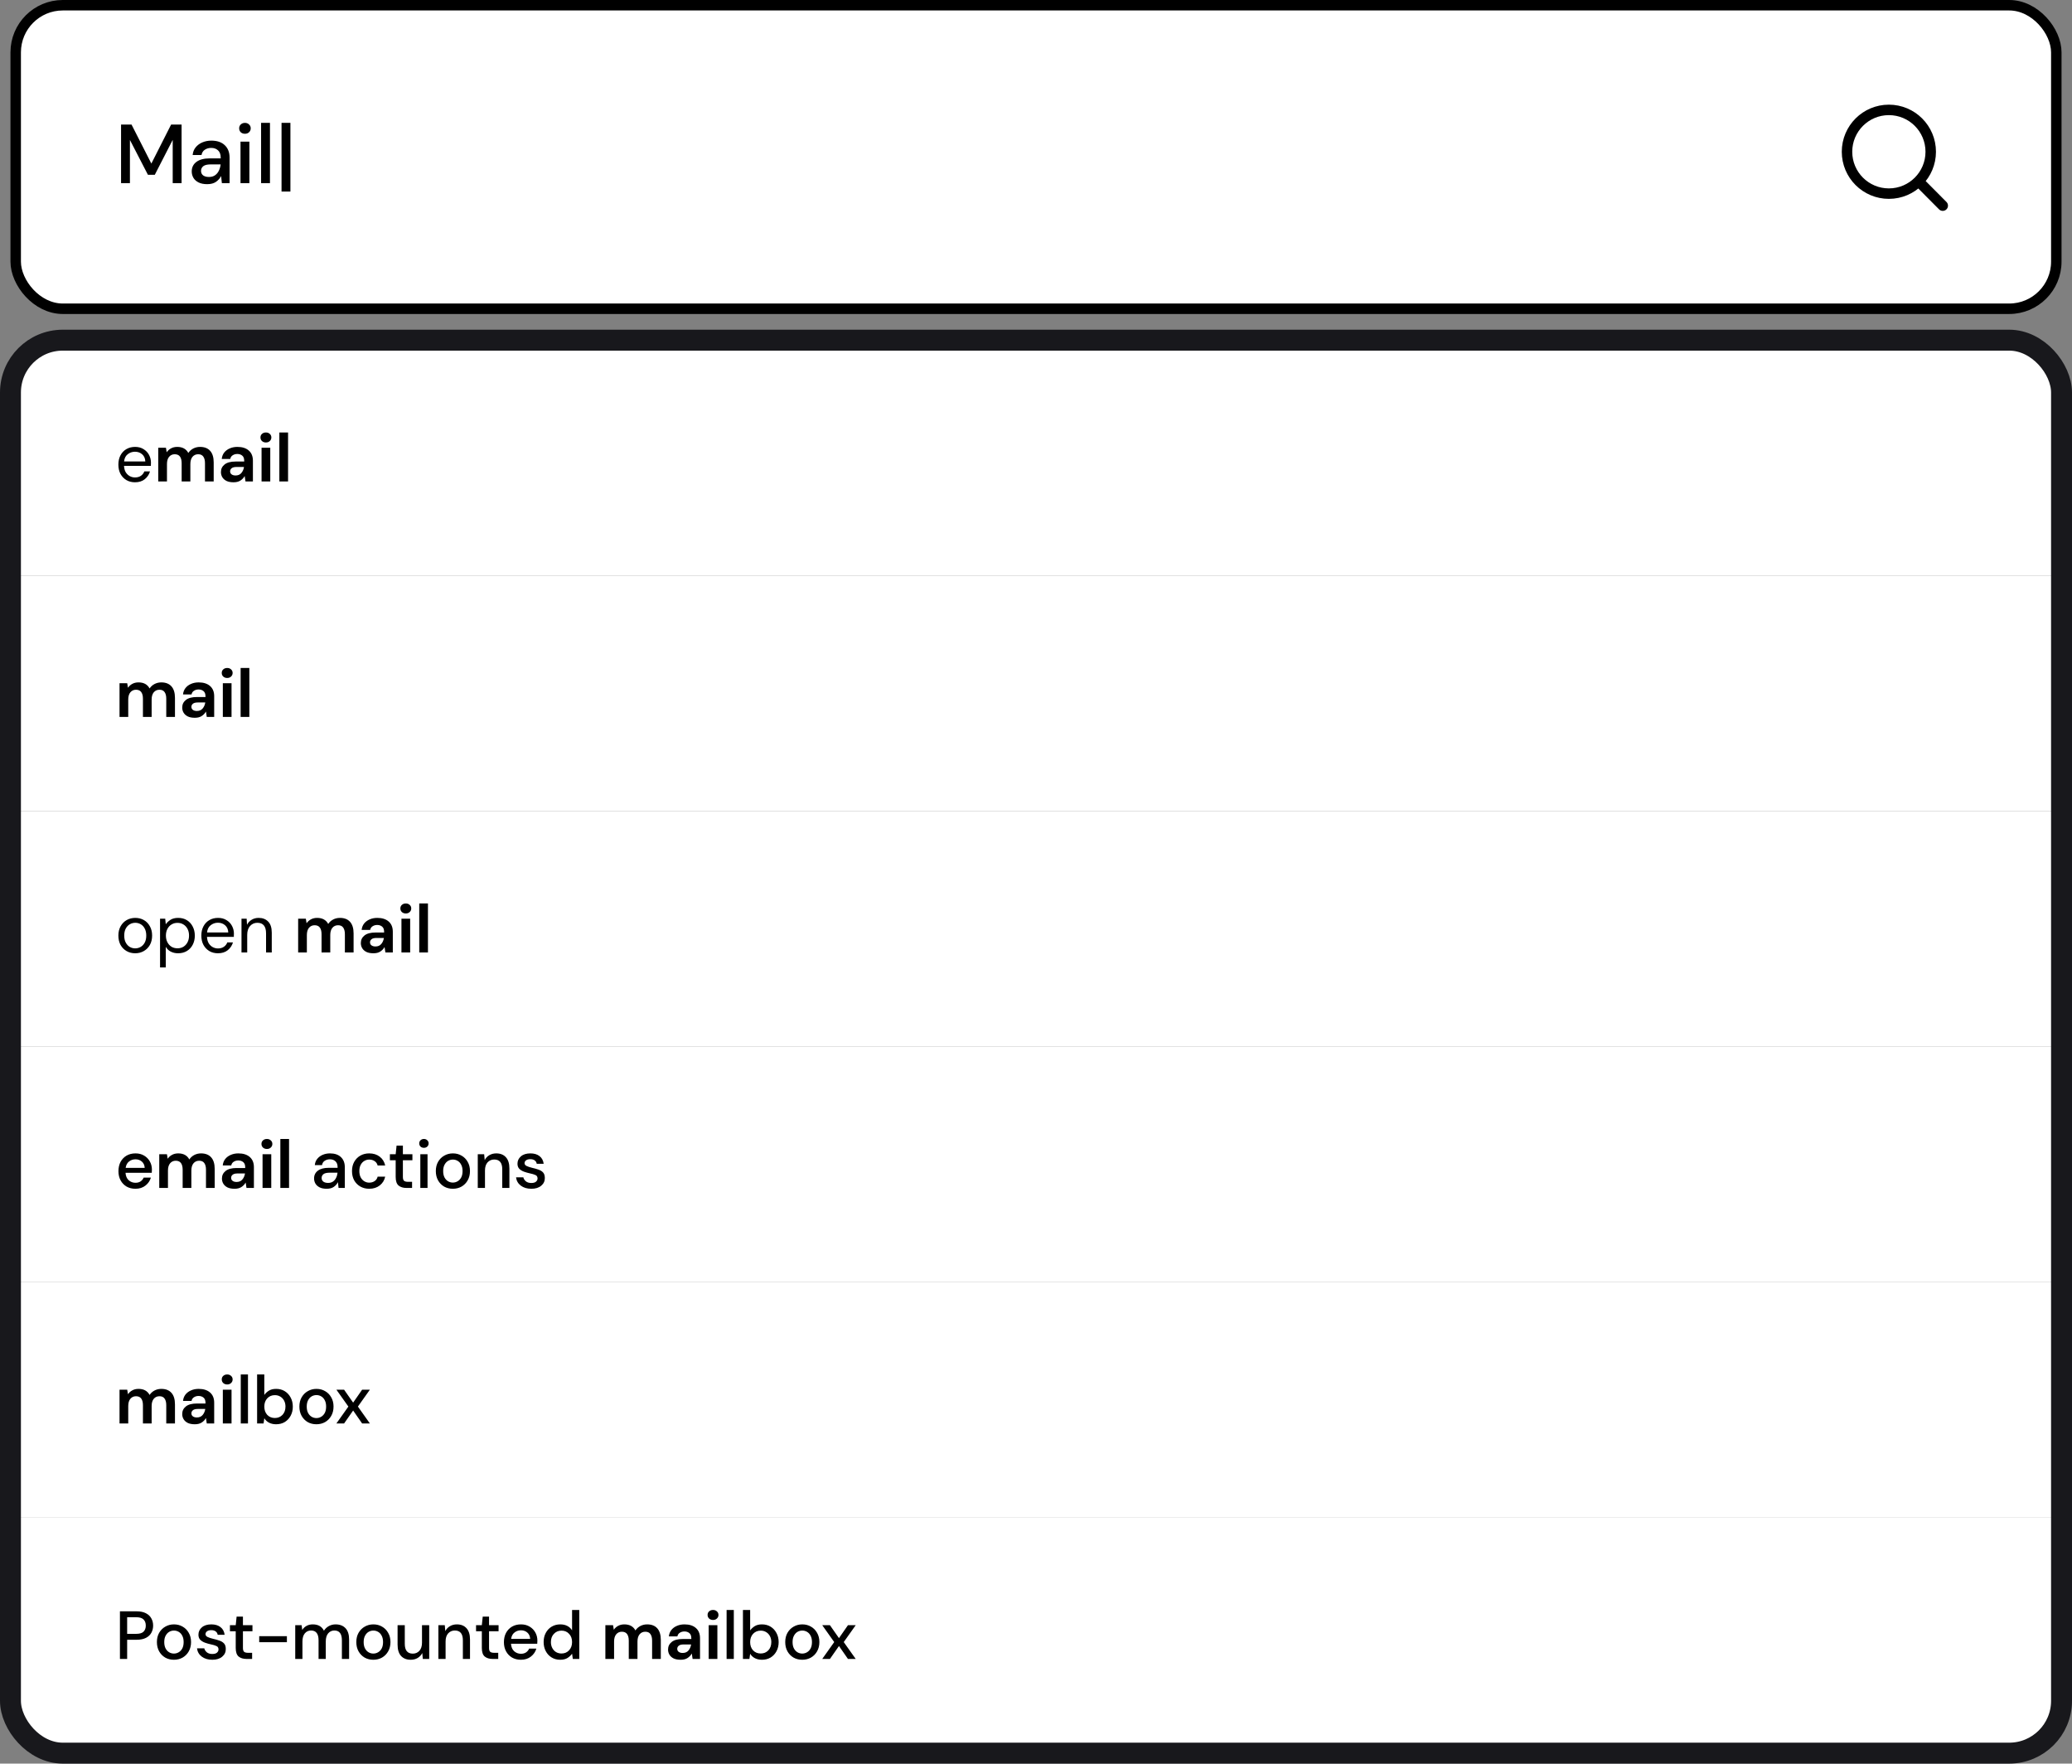 <svg width="396" height="337" viewBox="0 0 396 337" fill="none" xmlns="http://www.w3.org/2000/svg">
<rect x="0" y="0" width="396" height="337" fill="#808080" stroke="none"/>
<rect x="3" y="1" width="390" height="58" rx="9" fill="white"/>
<path d="M23.136 35V23.8H25.136L28.928 31.256L32.704 23.8H34.704V35H33.008V26.728L29.584 33.4H28.272L24.832 26.744V35H23.136ZM39.604 35.192C38.932 35.192 38.377 35.08 37.94 34.856C37.502 34.632 37.177 34.339 36.964 33.976C36.75 33.603 36.644 33.197 36.644 32.76C36.644 31.992 36.942 31.384 37.54 30.936C38.137 30.488 38.99 30.264 40.1 30.264H42.18V30.12C42.18 29.501 42.009 29.037 41.668 28.728C41.337 28.419 40.905 28.264 40.372 28.264C39.902 28.264 39.492 28.381 39.14 28.616C38.798 28.84 38.59 29.176 38.516 29.624H36.82C36.873 29.048 37.065 28.557 37.396 28.152C37.737 27.736 38.164 27.421 38.676 27.208C39.198 26.984 39.769 26.872 40.388 26.872C41.497 26.872 42.356 27.165 42.964 27.752C43.572 28.328 43.876 29.117 43.876 30.12V35H42.404L42.26 33.64C42.036 34.077 41.71 34.445 41.284 34.744C40.857 35.043 40.297 35.192 39.604 35.192ZM39.94 33.816C40.398 33.816 40.782 33.709 41.092 33.496C41.412 33.272 41.657 32.979 41.828 32.616C42.009 32.253 42.121 31.853 42.164 31.416H40.276C39.604 31.416 39.124 31.533 38.836 31.768C38.558 32.003 38.42 32.296 38.42 32.648C38.42 33.011 38.553 33.299 38.82 33.512C39.097 33.715 39.47 33.816 39.94 33.816ZM46.813 25.56C46.493 25.56 46.227 25.464 46.013 25.272C45.811 25.069 45.709 24.819 45.709 24.52C45.709 24.221 45.811 23.976 46.013 23.784C46.227 23.581 46.493 23.48 46.813 23.48C47.133 23.48 47.395 23.581 47.597 23.784C47.811 23.976 47.917 24.221 47.917 24.52C47.917 24.819 47.811 25.069 47.597 25.272C47.395 25.464 47.133 25.56 46.813 25.56ZM45.965 35V27.064H47.661V35H45.965ZM49.9 35V23.48H51.596V35H49.9ZM53.808 36.6V23.48H55.504V36.6H53.808Z" fill="black"/>
<path d="M366.67 34.643C368.11 33.197 369 31.202 369 29C369 24.582 365.418 21 361 21C356.582 21 353 24.582 353 29C353 33.418 356.582 37 361 37C363.216 37 365.222 36.099 366.67 34.643ZM366.67 34.643L371.297 39.296" stroke="black" stroke-width="2" stroke-linecap="round"/>
<rect x="3" y="1" width="390" height="58" rx="9" stroke="black" stroke-width="2"/>
<path d="M2 75C2 69.477 6.477 65 12 65H384C389.523 65 394 69.477 394 75V110H2V75Z" fill="white"/>
<path d="M25.796 92.156C25.181 92.156 24.635 92.017 24.158 91.74C23.681 91.454 23.304 91.06 23.027 90.557C22.758 90.054 22.624 89.461 22.624 88.776C22.624 88.1 22.758 87.511 23.027 87.008C23.296 86.497 23.668 86.102 24.145 85.825C24.63 85.539 25.189 85.396 25.822 85.396C26.446 85.396 26.983 85.539 27.434 85.825C27.893 86.102 28.244 86.471 28.487 86.93C28.73 87.389 28.851 87.883 28.851 88.412C28.851 88.507 28.847 88.603 28.838 88.698C28.838 88.793 28.838 88.902 28.838 89.023H23.703C23.729 89.517 23.842 89.929 24.041 90.258C24.249 90.579 24.505 90.821 24.808 90.986C25.12 91.151 25.449 91.233 25.796 91.233C26.247 91.233 26.624 91.129 26.927 90.921C27.23 90.713 27.451 90.431 27.59 90.076H28.669C28.496 90.674 28.162 91.172 27.668 91.571C27.183 91.961 26.559 92.156 25.796 92.156ZM25.796 86.319C25.276 86.319 24.812 86.479 24.405 86.8C24.006 87.112 23.777 87.571 23.716 88.178H27.772C27.746 87.597 27.547 87.142 27.174 86.813C26.801 86.484 26.342 86.319 25.796 86.319ZM30.246 92V85.552H31.715L31.858 86.423C32.066 86.111 32.339 85.864 32.677 85.682C33.024 85.491 33.423 85.396 33.873 85.396C34.87 85.396 35.576 85.782 35.992 86.553C36.226 86.198 36.538 85.916 36.928 85.708C37.327 85.5 37.76 85.396 38.228 85.396C39.069 85.396 39.715 85.647 40.165 86.15C40.616 86.653 40.841 87.389 40.841 88.36V92H39.177V88.516C39.177 87.961 39.069 87.537 38.852 87.242C38.644 86.947 38.319 86.8 37.877 86.8C37.427 86.8 37.063 86.965 36.785 87.294C36.517 87.623 36.382 88.083 36.382 88.672V92H34.718V88.516C34.718 87.961 34.61 87.537 34.393 87.242C34.177 86.947 33.843 86.8 33.392 86.8C32.95 86.8 32.591 86.965 32.313 87.294C32.045 87.623 31.91 88.083 31.91 88.672V92H30.246ZM44.644 92.156C44.09 92.156 43.635 92.069 43.279 91.896C42.924 91.714 42.66 91.476 42.486 91.181C42.313 90.886 42.226 90.561 42.226 90.206C42.226 89.608 42.46 89.123 42.928 88.75C43.396 88.377 44.098 88.191 45.034 88.191H46.672V88.035C46.672 87.593 46.547 87.268 46.295 87.06C46.044 86.852 45.732 86.748 45.359 86.748C45.021 86.748 44.727 86.83 44.475 86.995C44.224 87.151 44.068 87.385 44.007 87.697H42.382C42.425 87.229 42.581 86.822 42.85 86.475C43.127 86.128 43.483 85.864 43.916 85.682C44.349 85.491 44.835 85.396 45.372 85.396C46.291 85.396 47.014 85.626 47.543 86.085C48.072 86.544 48.336 87.194 48.336 88.035V92H46.919L46.763 90.96C46.572 91.307 46.304 91.593 45.957 91.818C45.619 92.043 45.181 92.156 44.644 92.156ZM45.021 90.856C45.498 90.856 45.866 90.7 46.126 90.388C46.395 90.076 46.564 89.69 46.633 89.231H45.216C44.774 89.231 44.458 89.313 44.267 89.478C44.077 89.634 43.981 89.829 43.981 90.063C43.981 90.314 44.077 90.509 44.267 90.648C44.458 90.787 44.709 90.856 45.021 90.856ZM50.821 84.551C50.518 84.551 50.266 84.46 50.067 84.278C49.876 84.096 49.781 83.866 49.781 83.589C49.781 83.312 49.876 83.086 50.067 82.913C50.266 82.731 50.518 82.64 50.821 82.64C51.124 82.64 51.371 82.731 51.562 82.913C51.761 83.086 51.861 83.312 51.861 83.589C51.861 83.866 51.761 84.096 51.562 84.278C51.371 84.46 51.124 84.551 50.821 84.551ZM49.989 92V85.552H51.653V92H49.989ZM53.39 92V82.64H55.054V92H53.39Z" fill="black"/>
<rect width="392" height="45" transform="translate(2 110)" fill="white"/>
<path d="M22.845 137V130.552H24.314L24.457 131.423C24.665 131.111 24.938 130.864 25.276 130.682C25.623 130.491 26.021 130.396 26.472 130.396C27.469 130.396 28.175 130.782 28.591 131.553C28.825 131.198 29.137 130.916 29.527 130.708C29.926 130.5 30.359 130.396 30.827 130.396C31.668 130.396 32.313 130.647 32.764 131.15C33.215 131.653 33.44 132.389 33.44 133.36V137H31.776V133.516C31.776 132.961 31.668 132.537 31.451 132.242C31.243 131.947 30.918 131.8 30.476 131.8C30.025 131.8 29.661 131.965 29.384 132.294C29.115 132.623 28.981 133.083 28.981 133.672V137H27.317V133.516C27.317 132.961 27.209 132.537 26.992 132.242C26.775 131.947 26.442 131.8 25.991 131.8C25.549 131.8 25.189 131.965 24.912 132.294C24.643 132.623 24.509 133.083 24.509 133.672V137H22.845ZM37.243 137.156C36.688 137.156 36.233 137.069 35.878 136.896C35.523 136.714 35.258 136.476 35.085 136.181C34.911 135.886 34.825 135.561 34.825 135.206C34.825 134.608 35.059 134.123 35.527 133.75C35.995 133.377 36.697 133.191 37.633 133.191H39.271V133.035C39.271 132.593 39.145 132.268 38.894 132.06C38.642 131.852 38.331 131.748 37.958 131.748C37.62 131.748 37.325 131.83 37.074 131.995C36.822 132.151 36.666 132.385 36.606 132.697H34.981C35.024 132.229 35.18 131.822 35.449 131.475C35.726 131.128 36.081 130.864 36.515 130.682C36.948 130.491 37.434 130.396 37.971 130.396C38.889 130.396 39.613 130.626 40.142 131.085C40.67 131.544 40.935 132.194 40.935 133.035V137H39.518L39.362 135.96C39.171 136.307 38.903 136.593 38.556 136.818C38.218 137.043 37.78 137.156 37.243 137.156ZM37.62 135.856C38.096 135.856 38.465 135.7 38.725 135.388C38.993 135.076 39.163 134.69 39.232 134.231H37.815C37.373 134.231 37.056 134.313 36.866 134.478C36.675 134.634 36.58 134.829 36.58 135.063C36.58 135.314 36.675 135.509 36.866 135.648C37.056 135.787 37.308 135.856 37.62 135.856ZM43.42 129.551C43.116 129.551 42.865 129.46 42.666 129.278C42.475 129.096 42.38 128.866 42.38 128.589C42.38 128.312 42.475 128.086 42.666 127.913C42.865 127.731 43.116 127.64 43.42 127.64C43.723 127.64 43.97 127.731 44.161 127.913C44.36 128.086 44.46 128.312 44.46 128.589C44.46 128.866 44.36 129.096 44.161 129.278C43.97 129.46 43.723 129.551 43.42 129.551ZM42.588 137V130.552H44.252V137H42.588ZM45.989 137V127.64H47.653V137H45.989Z" fill="black"/>
<rect width="392" height="45" transform="translate(2 155)" fill="white"/>
<path d="M25.835 182.156C25.228 182.156 24.682 182.017 24.197 181.74C23.712 181.463 23.326 181.073 23.04 180.57C22.763 180.059 22.624 179.461 22.624 178.776C22.624 178.091 22.767 177.498 23.053 176.995C23.339 176.484 23.725 176.089 24.21 175.812C24.704 175.535 25.254 175.396 25.861 175.396C26.468 175.396 27.014 175.535 27.499 175.812C27.984 176.089 28.366 176.484 28.643 176.995C28.929 177.498 29.072 178.091 29.072 178.776C29.072 179.461 28.929 180.059 28.643 180.57C28.357 181.073 27.967 181.463 27.473 181.74C26.988 182.017 26.442 182.156 25.835 182.156ZM25.835 181.22C26.208 181.22 26.554 181.129 26.875 180.947C27.196 180.765 27.456 180.492 27.655 180.128C27.854 179.764 27.954 179.313 27.954 178.776C27.954 178.239 27.854 177.788 27.655 177.424C27.464 177.06 27.209 176.787 26.888 176.605C26.567 176.423 26.225 176.332 25.861 176.332C25.488 176.332 25.142 176.423 24.821 176.605C24.5 176.787 24.24 177.06 24.041 177.424C23.842 177.788 23.742 178.239 23.742 178.776C23.742 179.313 23.842 179.764 24.041 180.128C24.24 180.492 24.496 180.765 24.808 180.947C25.129 181.129 25.471 181.22 25.835 181.22ZM30.59 184.86V175.552H31.578L31.682 176.618C31.89 176.306 32.185 176.024 32.566 175.773C32.956 175.522 33.45 175.396 34.048 175.396C34.69 175.396 35.249 175.543 35.725 175.838C36.202 176.133 36.57 176.536 36.83 177.047C37.099 177.558 37.233 178.139 37.233 178.789C37.233 179.439 37.099 180.02 36.83 180.531C36.57 181.034 36.198 181.432 35.712 181.727C35.236 182.013 34.677 182.156 34.035 182.156C33.507 182.156 33.034 182.048 32.618 181.831C32.211 181.614 31.899 181.311 31.682 180.921V184.86H30.59ZM33.918 181.207C34.352 181.207 34.733 181.107 35.062 180.908C35.392 180.7 35.652 180.414 35.842 180.05C36.033 179.686 36.128 179.261 36.128 178.776C36.128 178.291 36.033 177.866 35.842 177.502C35.652 177.138 35.392 176.856 35.062 176.657C34.733 176.449 34.352 176.345 33.918 176.345C33.485 176.345 33.104 176.449 32.774 176.657C32.445 176.856 32.185 177.138 31.994 177.502C31.804 177.866 31.708 178.291 31.708 178.776C31.708 179.261 31.804 179.686 31.994 180.05C32.185 180.414 32.445 180.7 32.774 180.908C33.104 181.107 33.485 181.207 33.918 181.207ZM41.652 182.156C41.037 182.156 40.491 182.017 40.014 181.74C39.538 181.454 39.161 181.06 38.883 180.557C38.615 180.054 38.48 179.461 38.48 178.776C38.48 178.1 38.615 177.511 38.883 177.008C39.152 176.497 39.525 176.102 40.001 175.825C40.487 175.539 41.046 175.396 41.678 175.396C42.302 175.396 42.84 175.539 43.29 175.825C43.75 176.102 44.101 176.471 44.343 176.93C44.586 177.389 44.707 177.883 44.707 178.412C44.707 178.507 44.703 178.603 44.694 178.698C44.694 178.793 44.694 178.902 44.694 179.023H39.559C39.585 179.517 39.698 179.929 39.897 180.258C40.105 180.579 40.361 180.821 40.664 180.986C40.976 181.151 41.306 181.233 41.652 181.233C42.103 181.233 42.48 181.129 42.783 180.921C43.087 180.713 43.308 180.431 43.446 180.076H44.525C44.352 180.674 44.018 181.172 43.524 181.571C43.039 181.961 42.415 182.156 41.652 182.156ZM41.652 176.319C41.132 176.319 40.669 176.479 40.261 176.8C39.863 177.112 39.633 177.571 39.572 178.178H43.628C43.602 177.597 43.403 177.142 43.03 176.813C42.658 176.484 42.198 176.319 41.652 176.319ZM46.155 182V175.552H47.143L47.208 176.709C47.416 176.302 47.715 175.981 48.105 175.747C48.495 175.513 48.937 175.396 49.431 175.396C50.194 175.396 50.8 175.63 51.251 176.098C51.71 176.557 51.94 177.268 51.94 178.23V182H50.848V178.347C50.848 177.004 50.293 176.332 49.184 176.332C48.629 176.332 48.166 176.536 47.793 176.943C47.429 177.342 47.247 177.914 47.247 178.659V182H46.155ZM56.983 182V175.552H58.452L58.595 176.423C58.803 176.111 59.076 175.864 59.414 175.682C59.76 175.491 60.159 175.396 60.61 175.396C61.606 175.396 62.313 175.782 62.729 176.553C62.963 176.198 63.275 175.916 63.665 175.708C64.063 175.5 64.497 175.396 64.965 175.396C65.805 175.396 66.451 175.647 66.902 176.15C67.352 176.653 67.578 177.389 67.578 178.36V182H65.914V178.516C65.914 177.961 65.805 177.537 65.589 177.242C65.381 176.947 65.056 176.8 64.614 176.8C64.163 176.8 63.799 176.965 63.522 177.294C63.253 177.623 63.119 178.083 63.119 178.672V182H61.455V178.516C61.455 177.961 61.346 177.537 61.13 177.242C60.913 176.947 60.579 176.8 60.129 176.8C59.687 176.8 59.327 176.965 59.05 177.294C58.781 177.623 58.647 178.083 58.647 178.672V182H56.983ZM71.38 182.156C70.826 182.156 70.371 182.069 70.016 181.896C69.66 181.714 69.396 181.476 69.222 181.181C69.049 180.886 68.963 180.561 68.963 180.206C68.963 179.608 69.197 179.123 69.665 178.75C70.132 178.377 70.835 178.191 71.77 178.191H73.409V178.035C73.409 177.593 73.283 177.268 73.031 177.06C72.78 176.852 72.468 176.748 72.096 176.748C71.757 176.748 71.463 176.83 71.212 176.995C70.96 177.151 70.804 177.385 70.743 177.697H69.118C69.162 177.229 69.318 176.822 69.587 176.475C69.864 176.128 70.219 175.864 70.653 175.682C71.086 175.491 71.571 175.396 72.109 175.396C73.027 175.396 73.751 175.626 74.279 176.085C74.808 176.544 75.073 177.194 75.073 178.035V182H73.656L73.499 180.96C73.309 181.307 73.04 181.593 72.694 181.818C72.356 182.043 71.918 182.156 71.38 182.156ZM71.757 180.856C72.234 180.856 72.603 180.7 72.862 180.388C73.131 180.076 73.3 179.69 73.37 179.231H71.953C71.51 179.231 71.194 179.313 71.004 179.478C70.813 179.634 70.718 179.829 70.718 180.063C70.718 180.314 70.813 180.509 71.004 180.648C71.194 180.787 71.445 180.856 71.757 180.856ZM77.557 174.551C77.254 174.551 77.003 174.46 76.803 174.278C76.613 174.096 76.517 173.866 76.517 173.589C76.517 173.312 76.613 173.086 76.803 172.913C77.003 172.731 77.254 172.64 77.557 172.64C77.861 172.64 78.108 172.731 78.298 172.913C78.498 173.086 78.597 173.312 78.597 173.589C78.597 173.866 78.498 174.096 78.298 174.278C78.108 174.46 77.861 174.551 77.557 174.551ZM76.725 182V175.552H78.389V182H76.725ZM80.126 182V172.64H81.79V182H80.126Z" fill="black"/>
<rect width="392" height="45" transform="translate(2 200)" fill="white"/>
<path d="M25.887 227.156C25.254 227.156 24.691 227.017 24.197 226.74C23.712 226.454 23.33 226.06 23.053 225.557C22.776 225.054 22.637 224.469 22.637 223.802C22.637 223.126 22.771 222.532 23.04 222.021C23.317 221.51 23.699 221.111 24.184 220.825C24.678 220.539 25.25 220.396 25.9 220.396C26.533 220.396 27.083 220.539 27.551 220.825C28.019 221.102 28.383 221.475 28.643 221.943C28.903 222.411 29.033 222.927 29.033 223.49C29.033 223.577 29.029 223.672 29.02 223.776C29.02 223.871 29.016 223.98 29.007 224.101H23.989C24.032 224.725 24.236 225.202 24.6 225.531C24.973 225.852 25.402 226.012 25.887 226.012C26.277 226.012 26.602 225.925 26.862 225.752C27.131 225.57 27.33 225.327 27.46 225.024H28.838C28.665 225.631 28.318 226.138 27.798 226.545C27.287 226.952 26.65 227.156 25.887 227.156ZM25.887 221.527C25.428 221.527 25.02 221.666 24.665 221.943C24.31 222.212 24.093 222.619 24.015 223.165H27.655C27.629 222.662 27.451 222.264 27.122 221.969C26.793 221.674 26.381 221.527 25.887 221.527ZM30.437 227V220.552H31.906L32.049 221.423C32.257 221.111 32.53 220.864 32.868 220.682C33.215 220.491 33.613 220.396 34.064 220.396C35.06 220.396 35.767 220.782 36.183 221.553C36.417 221.198 36.729 220.916 37.119 220.708C37.517 220.5 37.951 220.396 38.419 220.396C39.26 220.396 39.905 220.647 40.356 221.15C40.806 221.653 41.032 222.389 41.032 223.36V227H39.368V223.516C39.368 222.961 39.26 222.537 39.043 222.242C38.835 221.947 38.51 221.8 38.068 221.8C37.617 221.8 37.253 221.965 36.976 222.294C36.707 222.623 36.573 223.083 36.573 223.672V227H34.909V223.516C34.909 222.961 34.8 222.537 34.584 222.242C34.367 221.947 34.033 221.8 33.583 221.8C33.141 221.8 32.781 221.965 32.504 222.294C32.235 222.623 32.101 223.083 32.101 223.672V227H30.437ZM44.835 227.156C44.28 227.156 43.825 227.069 43.47 226.896C43.114 226.714 42.85 226.476 42.677 226.181C42.503 225.886 42.417 225.561 42.417 225.206C42.417 224.608 42.651 224.123 43.119 223.75C43.587 223.377 44.289 223.191 45.225 223.191H46.863V223.035C46.863 222.593 46.737 222.268 46.486 222.06C46.234 221.852 45.922 221.748 45.55 221.748C45.212 221.748 44.917 221.83 44.666 221.995C44.414 222.151 44.258 222.385 44.198 222.697H42.573C42.616 222.229 42.772 221.822 43.041 221.475C43.318 221.128 43.673 220.864 44.107 220.682C44.54 220.491 45.025 220.396 45.563 220.396C46.481 220.396 47.205 220.626 47.734 221.085C48.262 221.544 48.527 222.194 48.527 223.035V227H47.11L46.954 225.96C46.763 226.307 46.494 226.593 46.148 226.818C45.81 227.043 45.372 227.156 44.835 227.156ZM45.212 225.856C45.688 225.856 46.057 225.7 46.317 225.388C46.585 225.076 46.754 224.69 46.824 224.231H45.407C44.965 224.231 44.648 224.313 44.458 224.478C44.267 224.634 44.172 224.829 44.172 225.063C44.172 225.314 44.267 225.509 44.458 225.648C44.648 225.787 44.9 225.856 45.212 225.856ZM51.011 219.551C50.708 219.551 50.457 219.46 50.258 219.278C50.067 219.096 49.971 218.866 49.971 218.589C49.971 218.312 50.067 218.086 50.258 217.913C50.457 217.731 50.708 217.64 51.011 217.64C51.315 217.64 51.562 217.731 51.752 217.913C51.952 218.086 52.051 218.312 52.051 218.589C52.051 218.866 51.952 219.096 51.752 219.278C51.562 219.46 51.315 219.551 51.011 219.551ZM50.179 227V220.552H51.843V227H50.179ZM53.58 227V217.64H55.244V227H53.58ZM62.43 227.156C61.884 227.156 61.433 227.065 61.078 226.883C60.723 226.701 60.458 226.463 60.285 226.168C60.112 225.865 60.025 225.535 60.025 225.18C60.025 224.556 60.268 224.062 60.753 223.698C61.238 223.334 61.932 223.152 62.833 223.152H64.523V223.035C64.523 222.532 64.384 222.155 64.107 221.904C63.838 221.653 63.487 221.527 63.054 221.527C62.673 221.527 62.339 221.622 62.053 221.813C61.776 221.995 61.607 222.268 61.546 222.632H60.168C60.211 222.164 60.367 221.765 60.636 221.436C60.913 221.098 61.26 220.842 61.676 220.669C62.101 220.487 62.564 220.396 63.067 220.396C63.968 220.396 64.666 220.634 65.16 221.111C65.654 221.579 65.901 222.22 65.901 223.035V227H64.705L64.588 225.895C64.406 226.25 64.142 226.549 63.795 226.792C63.448 227.035 62.993 227.156 62.43 227.156ZM62.703 226.038C63.076 226.038 63.388 225.951 63.639 225.778C63.899 225.596 64.098 225.358 64.237 225.063C64.384 224.768 64.475 224.443 64.51 224.088H62.976C62.43 224.088 62.04 224.183 61.806 224.374C61.581 224.565 61.468 224.803 61.468 225.089C61.468 225.384 61.576 225.618 61.793 225.791C62.018 225.956 62.322 226.038 62.703 226.038ZM70.563 227.156C69.93 227.156 69.362 227.013 68.86 226.727C68.366 226.441 67.976 226.047 67.69 225.544C67.412 225.033 67.274 224.443 67.274 223.776C67.274 223.109 67.412 222.524 67.69 222.021C67.976 221.51 68.366 221.111 68.86 220.825C69.362 220.539 69.93 220.396 70.563 220.396C71.36 220.396 72.027 220.604 72.565 221.02C73.111 221.436 73.462 221.999 73.618 222.71H72.175C72.088 222.355 71.897 222.077 71.603 221.878C71.308 221.679 70.961 221.579 70.563 221.579C70.225 221.579 69.913 221.666 69.627 221.839C69.341 222.004 69.111 222.251 68.938 222.58C68.764 222.901 68.678 223.299 68.678 223.776C68.678 224.253 68.764 224.656 68.938 224.985C69.111 225.306 69.341 225.553 69.627 225.726C69.913 225.899 70.225 225.986 70.563 225.986C70.961 225.986 71.308 225.886 71.603 225.687C71.897 225.488 72.088 225.206 72.175 224.842H73.618C73.47 225.535 73.124 226.094 72.578 226.519C72.032 226.944 71.36 227.156 70.563 227.156ZM77.689 227C77.057 227 76.554 226.848 76.181 226.545C75.809 226.233 75.622 225.683 75.622 224.894V221.709H74.517V220.552H75.622L75.791 218.914H77V220.552H78.82V221.709H77V224.894C77 225.249 77.074 225.496 77.221 225.635C77.377 225.765 77.642 225.83 78.014 225.83H78.755V227H77.689ZM81.021 219.33C80.761 219.33 80.544 219.252 80.371 219.096C80.207 218.931 80.124 218.728 80.124 218.485C80.124 218.242 80.207 218.043 80.371 217.887C80.544 217.722 80.761 217.64 81.021 217.64C81.281 217.64 81.493 217.722 81.658 217.887C81.832 218.043 81.918 218.242 81.918 218.485C81.918 218.728 81.832 218.931 81.658 219.096C81.493 219.252 81.281 219.33 81.021 219.33ZM80.332 227V220.552H81.71V227H80.332ZM86.545 227.156C85.93 227.156 85.375 227.017 84.881 226.74C84.396 226.454 84.01 226.06 83.724 225.557C83.438 225.046 83.295 224.452 83.295 223.776C83.295 223.1 83.438 222.511 83.724 222.008C84.019 221.497 84.413 221.102 84.907 220.825C85.401 220.539 85.951 220.396 86.558 220.396C87.174 220.396 87.724 220.539 88.209 220.825C88.703 221.102 89.093 221.497 89.379 222.008C89.674 222.511 89.821 223.1 89.821 223.776C89.821 224.452 89.674 225.046 89.379 225.557C89.093 226.06 88.703 226.454 88.209 226.74C87.715 227.017 87.16 227.156 86.545 227.156ZM86.545 225.973C86.874 225.973 87.178 225.891 87.455 225.726C87.741 225.561 87.971 225.319 88.144 224.998C88.317 224.669 88.404 224.261 88.404 223.776C88.404 223.291 88.317 222.888 88.144 222.567C87.98 222.238 87.754 221.991 87.468 221.826C87.191 221.661 86.888 221.579 86.558 221.579C86.229 221.579 85.921 221.661 85.635 221.826C85.358 221.991 85.132 222.238 84.959 222.567C84.786 222.888 84.699 223.291 84.699 223.776C84.699 224.261 84.786 224.669 84.959 224.998C85.132 225.319 85.358 225.561 85.635 225.726C85.912 225.891 86.216 225.973 86.545 225.973ZM91.311 227V220.552H92.533L92.637 221.683C92.837 221.284 93.127 220.972 93.508 220.747C93.898 220.513 94.345 220.396 94.847 220.396C95.627 220.396 96.238 220.639 96.68 221.124C97.131 221.609 97.356 222.333 97.356 223.295V227H95.991V223.438C95.991 222.19 95.48 221.566 94.457 221.566C93.946 221.566 93.521 221.748 93.183 222.112C92.854 222.476 92.689 222.996 92.689 223.672V227H91.311ZM101.553 227.156C100.739 227.156 100.067 226.957 99.538 226.558C99.01 226.159 98.706 225.631 98.628 224.972H100.019C100.089 225.267 100.253 225.522 100.513 225.739C100.773 225.947 101.116 226.051 101.54 226.051C101.956 226.051 102.26 225.964 102.45 225.791C102.641 225.618 102.736 225.418 102.736 225.193C102.736 224.864 102.602 224.643 102.333 224.53C102.073 224.409 101.709 224.3 101.241 224.205C100.877 224.127 100.513 224.023 100.149 223.893C99.794 223.763 99.495 223.581 99.252 223.347C99.018 223.104 98.901 222.779 98.901 222.372C98.901 221.809 99.118 221.341 99.551 220.968C99.985 220.587 100.591 220.396 101.371 220.396C102.091 220.396 102.671 220.569 103.113 220.916C103.564 221.263 103.828 221.752 103.906 222.385H102.58C102.537 222.108 102.407 221.891 102.19 221.735C101.982 221.579 101.701 221.501 101.345 221.501C100.999 221.501 100.73 221.575 100.539 221.722C100.349 221.861 100.253 222.043 100.253 222.268C100.253 222.493 100.383 222.671 100.643 222.801C100.912 222.931 101.263 223.048 101.696 223.152C102.13 223.247 102.528 223.36 102.892 223.49C103.265 223.611 103.564 223.793 103.789 224.036C104.015 224.279 104.127 224.634 104.127 225.102C104.136 225.691 103.906 226.181 103.438 226.571C102.979 226.961 102.351 227.156 101.553 227.156Z" fill="black"/>
<rect width="392" height="45" transform="translate(2 245)" fill="white"/>
<path d="M22.845 272V265.552H24.314L24.457 266.423C24.665 266.111 24.938 265.864 25.276 265.682C25.623 265.491 26.021 265.396 26.472 265.396C27.469 265.396 28.175 265.782 28.591 266.553C28.825 266.198 29.137 265.916 29.527 265.708C29.926 265.5 30.359 265.396 30.827 265.396C31.668 265.396 32.313 265.647 32.764 266.15C33.215 266.653 33.44 267.389 33.44 268.36V272H31.776V268.516C31.776 267.961 31.668 267.537 31.451 267.242C31.243 266.947 30.918 266.8 30.476 266.8C30.025 266.8 29.661 266.965 29.384 267.294C29.115 267.623 28.981 268.083 28.981 268.672V272H27.317V268.516C27.317 267.961 27.209 267.537 26.992 267.242C26.775 266.947 26.442 266.8 25.991 266.8C25.549 266.8 25.189 266.965 24.912 267.294C24.643 267.623 24.509 268.083 24.509 268.672V272H22.845ZM37.243 272.156C36.688 272.156 36.233 272.069 35.878 271.896C35.523 271.714 35.258 271.476 35.085 271.181C34.911 270.886 34.825 270.561 34.825 270.206C34.825 269.608 35.059 269.123 35.527 268.75C35.995 268.377 36.697 268.191 37.633 268.191H39.271V268.035C39.271 267.593 39.145 267.268 38.894 267.06C38.642 266.852 38.331 266.748 37.958 266.748C37.62 266.748 37.325 266.83 37.074 266.995C36.822 267.151 36.666 267.385 36.606 267.697H34.981C35.024 267.229 35.18 266.822 35.449 266.475C35.726 266.128 36.081 265.864 36.515 265.682C36.948 265.491 37.434 265.396 37.971 265.396C38.889 265.396 39.613 265.626 40.142 266.085C40.67 266.544 40.935 267.194 40.935 268.035V272H39.518L39.362 270.96C39.171 271.307 38.903 271.593 38.556 271.818C38.218 272.043 37.78 272.156 37.243 272.156ZM37.62 270.856C38.096 270.856 38.465 270.7 38.725 270.388C38.993 270.076 39.163 269.69 39.232 269.231H37.815C37.373 269.231 37.056 269.313 36.866 269.478C36.675 269.634 36.58 269.829 36.58 270.063C36.58 270.314 36.675 270.509 36.866 270.648C37.056 270.787 37.308 270.856 37.62 270.856ZM43.42 264.551C43.116 264.551 42.865 264.46 42.666 264.278C42.475 264.096 42.38 263.866 42.38 263.589C42.38 263.312 42.475 263.086 42.666 262.913C42.865 262.731 43.116 262.64 43.42 262.64C43.723 262.64 43.97 262.731 44.161 262.913C44.36 263.086 44.46 263.312 44.46 263.589C44.46 263.866 44.36 264.096 44.161 264.278C43.97 264.46 43.723 264.551 43.42 264.551ZM42.588 272V265.552H44.252V272H42.588ZM46.015 272V262.64H47.393V272H46.015ZM52.765 272.156C52.262 272.156 51.816 272.056 51.426 271.857C51.044 271.658 50.741 271.376 50.516 271.012L50.373 272H49.138V262.64H50.516V266.553C50.724 266.25 51.01 265.981 51.374 265.747C51.738 265.513 52.206 265.396 52.778 265.396C53.402 265.396 53.952 265.543 54.429 265.838C54.905 266.133 55.278 266.536 55.547 267.047C55.824 267.558 55.963 268.139 55.963 268.789C55.963 269.439 55.824 270.02 55.547 270.531C55.278 271.034 54.905 271.432 54.429 271.727C53.952 272.013 53.397 272.156 52.765 272.156ZM52.531 270.96C53.12 270.96 53.605 270.761 53.987 270.362C54.368 269.955 54.559 269.426 54.559 268.776C54.559 268.351 54.472 267.974 54.299 267.645C54.125 267.316 53.887 267.06 53.584 266.878C53.28 266.687 52.929 266.592 52.531 266.592C51.941 266.592 51.456 266.796 51.075 267.203C50.702 267.61 50.516 268.135 50.516 268.776C50.516 269.426 50.702 269.955 51.075 270.362C51.456 270.761 51.941 270.96 52.531 270.96ZM60.469 272.156C59.854 272.156 59.299 272.017 58.805 271.74C58.32 271.454 57.934 271.06 57.648 270.557C57.362 270.046 57.219 269.452 57.219 268.776C57.219 268.1 57.362 267.511 57.648 267.008C57.943 266.497 58.337 266.102 58.831 265.825C59.325 265.539 59.875 265.396 60.482 265.396C61.097 265.396 61.648 265.539 62.133 265.825C62.627 266.102 63.017 266.497 63.303 267.008C63.598 267.511 63.745 268.1 63.745 268.776C63.745 269.452 63.598 270.046 63.303 270.557C63.017 271.06 62.627 271.454 62.133 271.74C61.639 272.017 61.084 272.156 60.469 272.156ZM60.469 270.973C60.798 270.973 61.102 270.891 61.379 270.726C61.665 270.561 61.895 270.319 62.068 269.998C62.241 269.669 62.328 269.261 62.328 268.776C62.328 268.291 62.241 267.888 62.068 267.567C61.903 267.238 61.678 266.991 61.392 266.826C61.115 266.661 60.811 266.579 60.482 266.579C60.153 266.579 59.845 266.661 59.559 266.826C59.282 266.991 59.056 267.238 58.883 267.567C58.71 267.888 58.623 268.291 58.623 268.776C58.623 269.261 58.71 269.669 58.883 269.998C59.056 270.319 59.282 270.561 59.559 270.726C59.836 270.891 60.14 270.973 60.469 270.973ZM64.294 272L66.582 268.776L64.294 265.552H65.763L67.492 268.022L69.208 265.552H70.69L68.402 268.776L70.69 272H69.208L67.492 269.53L65.763 272H64.294Z" fill="black"/>
<path d="M2 290H394V325C394 330.523 389.523 335 384 335H12C6.477 335 2 330.523 2 325V290Z" fill="white"/>
<path d="M22.923 317V307.9H26.108C26.819 307.9 27.408 308.021 27.876 308.264C28.344 308.498 28.691 308.823 28.916 309.239C29.15 309.646 29.267 310.11 29.267 310.63C29.267 311.124 29.154 311.579 28.929 311.995C28.712 312.402 28.37 312.727 27.902 312.97C27.434 313.213 26.836 313.334 26.108 313.334H24.301V317H22.923ZM24.301 312.203H26.043C26.693 312.203 27.157 312.064 27.434 311.787C27.72 311.501 27.863 311.115 27.863 310.63C27.863 310.127 27.72 309.737 27.434 309.46C27.157 309.174 26.693 309.031 26.043 309.031H24.301V312.203ZM33.238 317.156C32.622 317.156 32.068 317.017 31.574 316.74C31.088 316.454 30.703 316.06 30.417 315.557C30.131 315.046 29.988 314.452 29.988 313.776C29.988 313.1 30.131 312.511 30.417 312.008C30.711 311.497 31.106 311.102 31.6 310.825C32.094 310.539 32.644 310.396 33.251 310.396C33.866 310.396 34.416 310.539 34.902 310.825C35.396 311.102 35.786 311.497 36.072 312.008C36.366 312.511 36.514 313.1 36.514 313.776C36.514 314.452 36.366 315.046 36.072 315.557C35.786 316.06 35.396 316.454 34.902 316.74C34.408 317.017 33.853 317.156 33.238 317.156ZM33.238 315.973C33.567 315.973 33.87 315.891 34.148 315.726C34.434 315.561 34.663 315.319 34.837 314.998C35.01 314.669 35.097 314.261 35.097 313.776C35.097 313.291 35.01 312.888 34.837 312.567C34.672 312.238 34.447 311.991 34.161 311.826C33.883 311.661 33.58 311.579 33.251 311.579C32.921 311.579 32.614 311.661 32.328 311.826C32.05 311.991 31.825 312.238 31.652 312.567C31.478 312.888 31.392 313.291 31.392 313.776C31.392 314.261 31.478 314.669 31.652 314.998C31.825 315.319 32.05 315.561 32.328 315.726C32.605 315.891 32.908 315.973 33.238 315.973ZM40.578 317.156C39.763 317.156 39.092 316.957 38.563 316.558C38.034 316.159 37.731 315.631 37.653 314.972H39.044C39.113 315.267 39.278 315.522 39.538 315.739C39.798 315.947 40.14 316.051 40.565 316.051C40.981 316.051 41.284 315.964 41.475 315.791C41.666 315.618 41.761 315.418 41.761 315.193C41.761 314.864 41.627 314.643 41.358 314.53C41.098 314.409 40.734 314.3 40.266 314.205C39.902 314.127 39.538 314.023 39.174 313.893C38.819 313.763 38.52 313.581 38.277 313.347C38.043 313.104 37.926 312.779 37.926 312.372C37.926 311.809 38.142 311.341 38.576 310.968C39.009 310.587 39.616 310.396 40.396 310.396C41.115 310.396 41.696 310.569 42.138 310.916C42.589 311.263 42.853 311.752 42.931 312.385H41.605C41.562 312.108 41.431 311.891 41.215 311.735C41.007 311.579 40.725 311.501 40.37 311.501C40.023 311.501 39.755 311.575 39.564 311.722C39.373 311.861 39.278 312.043 39.278 312.268C39.278 312.493 39.408 312.671 39.668 312.801C39.937 312.931 40.288 313.048 40.721 313.152C41.154 313.247 41.553 313.36 41.917 313.49C42.289 313.611 42.589 313.793 42.814 314.036C43.039 314.279 43.152 314.634 43.152 315.102C43.16 315.691 42.931 316.181 42.463 316.571C42.004 316.961 41.375 317.156 40.578 317.156ZM47.119 317C46.486 317 45.984 316.848 45.611 316.545C45.238 316.233 45.052 315.683 45.052 314.894V311.709H43.947V310.552H45.052L45.221 308.914H46.43V310.552H48.25V311.709H46.43V314.894C46.43 315.249 46.504 315.496 46.651 315.635C46.807 315.765 47.071 315.83 47.444 315.83H48.185V317H47.119ZM49.541 313.802V312.645H54.832V313.802H49.541ZM56.425 317V310.552H57.647L57.764 311.462C57.972 311.133 58.245 310.873 58.583 310.682C58.929 310.491 59.328 310.396 59.779 310.396C60.801 310.396 61.512 310.799 61.911 311.605C62.145 311.232 62.457 310.938 62.847 310.721C63.245 310.504 63.674 310.396 64.134 310.396C64.94 310.396 65.572 310.639 66.032 311.124C66.491 311.609 66.721 312.333 66.721 313.295V317H65.343V313.438C65.343 312.19 64.866 311.566 63.913 311.566C63.427 311.566 63.029 311.748 62.717 312.112C62.413 312.476 62.262 312.996 62.262 313.672V317H60.884V313.438C60.884 312.19 60.403 311.566 59.441 311.566C58.964 311.566 58.57 311.748 58.258 312.112C57.954 312.476 57.803 312.996 57.803 313.672V317H56.425ZM71.349 317.156C70.734 317.156 70.179 317.017 69.685 316.74C69.2 316.454 68.814 316.06 68.528 315.557C68.242 315.046 68.099 314.452 68.099 313.776C68.099 313.1 68.242 312.511 68.528 312.008C68.823 311.497 69.217 311.102 69.711 310.825C70.205 310.539 70.755 310.396 71.362 310.396C71.977 310.396 72.528 310.539 73.013 310.825C73.507 311.102 73.897 311.497 74.183 312.008C74.478 312.511 74.625 313.1 74.625 313.776C74.625 314.452 74.478 315.046 74.183 315.557C73.897 316.06 73.507 316.454 73.013 316.74C72.519 317.017 71.964 317.156 71.349 317.156ZM71.349 315.973C71.678 315.973 71.982 315.891 72.259 315.726C72.545 315.561 72.775 315.319 72.948 314.998C73.121 314.669 73.208 314.261 73.208 313.776C73.208 313.291 73.121 312.888 72.948 312.567C72.783 312.238 72.558 311.991 72.272 311.826C71.995 311.661 71.691 311.579 71.362 311.579C71.033 311.579 70.725 311.661 70.439 311.826C70.162 311.991 69.936 312.238 69.763 312.567C69.59 312.888 69.503 313.291 69.503 313.776C69.503 314.261 69.59 314.669 69.763 314.998C69.936 315.319 70.162 315.561 70.439 315.726C70.716 315.891 71.02 315.973 71.349 315.973ZM78.494 317.156C77.714 317.156 77.099 316.913 76.648 316.428C76.206 315.943 75.985 315.219 75.985 314.257V310.552H77.363V314.114C77.363 315.362 77.874 315.986 78.897 315.986C79.409 315.986 79.829 315.804 80.158 315.44C80.487 315.076 80.652 314.556 80.652 313.88V310.552H82.03V317H80.808L80.704 315.869C80.505 316.268 80.21 316.584 79.82 316.818C79.439 317.043 78.997 317.156 78.494 317.156ZM83.783 317V310.552H85.005L85.109 311.683C85.308 311.284 85.599 310.972 85.98 310.747C86.37 310.513 86.816 310.396 87.319 310.396C88.099 310.396 88.71 310.639 89.152 311.124C89.603 311.609 89.828 312.333 89.828 313.295V317H88.463V313.438C88.463 312.19 87.952 311.566 86.929 311.566C86.418 311.566 85.993 311.748 85.655 312.112C85.326 312.476 85.161 312.996 85.161 313.672V317H83.783ZM94.155 317C93.522 317 93.02 316.848 92.647 316.545C92.274 316.233 92.088 315.683 92.088 314.894V311.709H90.983V310.552H92.088L92.257 308.914H93.466V310.552H95.286V311.709H93.466V314.894C93.466 315.249 93.54 315.496 93.687 315.635C93.843 315.765 94.107 315.83 94.48 315.83H95.221V317H94.155ZM99.558 317.156C98.925 317.156 98.362 317.017 97.868 316.74C97.383 316.454 97.001 316.06 96.724 315.557C96.447 315.054 96.308 314.469 96.308 313.802C96.308 313.126 96.442 312.532 96.711 312.021C96.988 311.51 97.37 311.111 97.855 310.825C98.349 310.539 98.921 310.396 99.571 310.396C100.204 310.396 100.754 310.539 101.222 310.825C101.69 311.102 102.054 311.475 102.314 311.943C102.574 312.411 102.704 312.927 102.704 313.49C102.704 313.577 102.7 313.672 102.691 313.776C102.691 313.871 102.687 313.98 102.678 314.101H97.66C97.703 314.725 97.907 315.202 98.271 315.531C98.644 315.852 99.073 316.012 99.558 316.012C99.948 316.012 100.273 315.925 100.533 315.752C100.802 315.57 101.001 315.327 101.131 315.024H102.509C102.336 315.631 101.989 316.138 101.469 316.545C100.958 316.952 100.321 317.156 99.558 317.156ZM99.558 311.527C99.099 311.527 98.691 311.666 98.336 311.943C97.981 312.212 97.764 312.619 97.686 313.165H101.326C101.3 312.662 101.122 312.264 100.793 311.969C100.464 311.674 100.052 311.527 99.558 311.527ZM107.072 317.156C106.448 317.156 105.897 317.009 105.421 316.714C104.944 316.419 104.571 316.016 104.303 315.505C104.034 314.994 103.9 314.413 103.9 313.763C103.9 313.113 104.034 312.537 104.303 312.034C104.571 311.523 104.944 311.124 105.421 310.838C105.906 310.543 106.461 310.396 107.085 310.396C107.596 310.396 108.042 310.496 108.424 310.695C108.814 310.894 109.117 311.176 109.334 311.54V307.64H110.712V317H109.477L109.334 315.999C109.126 316.302 108.84 316.571 108.476 316.805C108.112 317.039 107.644 317.156 107.072 317.156ZM107.319 315.96C107.908 315.96 108.389 315.756 108.762 315.349C109.143 314.942 109.334 314.417 109.334 313.776C109.334 313.126 109.143 312.602 108.762 312.203C108.389 311.796 107.908 311.592 107.319 311.592C106.729 311.592 106.244 311.796 105.863 312.203C105.481 312.602 105.291 313.126 105.291 313.776C105.291 314.201 105.377 314.578 105.551 314.907C105.724 315.236 105.962 315.496 106.266 315.687C106.578 315.869 106.929 315.96 107.319 315.96ZM115.699 317V310.552H117.168L117.311 311.423C117.519 311.111 117.792 310.864 118.13 310.682C118.476 310.491 118.875 310.396 119.326 310.396C120.322 310.396 121.029 310.782 121.445 311.553C121.679 311.198 121.991 310.916 122.381 310.708C122.779 310.5 123.213 310.396 123.681 310.396C124.521 310.396 125.167 310.647 125.618 311.15C126.068 311.653 126.294 312.389 126.294 313.36V317H124.63V313.516C124.63 312.961 124.521 312.537 124.305 312.242C124.097 311.947 123.772 311.8 123.33 311.8C122.879 311.8 122.515 311.965 122.238 312.294C121.969 312.623 121.835 313.083 121.835 313.672V317H120.171V313.516C120.171 312.961 120.062 312.537 119.846 312.242C119.629 311.947 119.295 311.8 118.845 311.8C118.403 311.8 118.043 311.965 117.766 312.294C117.497 312.623 117.363 313.083 117.363 313.672V317H115.699ZM130.096 317.156C129.542 317.156 129.087 317.069 128.731 316.896C128.376 316.714 128.112 316.476 127.938 316.181C127.765 315.886 127.678 315.561 127.678 315.206C127.678 314.608 127.912 314.123 128.38 313.75C128.848 313.377 129.55 313.191 130.486 313.191H132.124V313.035C132.124 312.593 131.999 312.268 131.747 312.06C131.496 311.852 131.184 311.748 130.811 311.748C130.473 311.748 130.179 311.83 129.927 311.995C129.676 312.151 129.52 312.385 129.459 312.697H127.834C127.878 312.229 128.034 311.822 128.302 311.475C128.58 311.128 128.935 310.864 129.368 310.682C129.802 310.491 130.287 310.396 130.824 310.396C131.743 310.396 132.467 310.626 132.995 311.085C133.524 311.544 133.788 312.194 133.788 313.035V317H132.371L132.215 315.96C132.025 316.307 131.756 316.593 131.409 316.818C131.071 317.043 130.634 317.156 130.096 317.156ZM130.473 315.856C130.95 315.856 131.318 315.7 131.578 315.388C131.847 315.076 132.016 314.69 132.085 314.231H130.668C130.226 314.231 129.91 314.313 129.719 314.478C129.529 314.634 129.433 314.829 129.433 315.063C129.433 315.314 129.529 315.509 129.719 315.648C129.91 315.787 130.161 315.856 130.473 315.856ZM136.273 309.551C135.97 309.551 135.719 309.46 135.519 309.278C135.329 309.096 135.233 308.866 135.233 308.589C135.233 308.312 135.329 308.086 135.519 307.913C135.719 307.731 135.97 307.64 136.273 307.64C136.577 307.64 136.824 307.731 137.014 307.913C137.214 308.086 137.313 308.312 137.313 308.589C137.313 308.866 137.214 309.096 137.014 309.278C136.824 309.46 136.577 309.551 136.273 309.551ZM135.441 317V310.552H137.105V317H135.441ZM138.868 317V307.64H140.246V317H138.868ZM145.618 317.156C145.115 317.156 144.669 317.056 144.279 316.857C143.898 316.658 143.594 316.376 143.369 316.012L143.226 317H141.991V307.64H143.369V311.553C143.577 311.25 143.863 310.981 144.227 310.747C144.591 310.513 145.059 310.396 145.631 310.396C146.255 310.396 146.805 310.543 147.282 310.838C147.759 311.133 148.131 311.536 148.4 312.047C148.677 312.558 148.816 313.139 148.816 313.789C148.816 314.439 148.677 315.02 148.4 315.531C148.131 316.034 147.759 316.432 147.282 316.727C146.805 317.013 146.251 317.156 145.618 317.156ZM145.384 315.96C145.973 315.96 146.459 315.761 146.84 315.362C147.221 314.955 147.412 314.426 147.412 313.776C147.412 313.351 147.325 312.974 147.152 312.645C146.979 312.316 146.74 312.06 146.437 311.878C146.134 311.687 145.783 311.592 145.384 311.592C144.795 311.592 144.309 311.796 143.928 312.203C143.555 312.61 143.369 313.135 143.369 313.776C143.369 314.426 143.555 314.955 143.928 315.362C144.309 315.761 144.795 315.96 145.384 315.96ZM153.323 317.156C152.707 317.156 152.153 317.017 151.659 316.74C151.173 316.454 150.788 316.06 150.502 315.557C150.216 315.046 150.073 314.452 150.073 313.776C150.073 313.1 150.216 312.511 150.502 312.008C150.796 311.497 151.191 311.102 151.685 310.825C152.179 310.539 152.729 310.396 153.336 310.396C153.951 310.396 154.501 310.539 154.987 310.825C155.481 311.102 155.871 311.497 156.157 312.008C156.451 312.511 156.599 313.1 156.599 313.776C156.599 314.452 156.451 315.046 156.157 315.557C155.871 316.06 155.481 316.454 154.987 316.74C154.493 317.017 153.938 317.156 153.323 317.156ZM153.323 315.973C153.652 315.973 153.955 315.891 154.233 315.726C154.519 315.561 154.748 315.319 154.922 314.998C155.095 314.669 155.182 314.261 155.182 313.776C155.182 313.291 155.095 312.888 154.922 312.567C154.757 312.238 154.532 311.991 154.246 311.826C153.968 311.661 153.665 311.579 153.336 311.579C153.006 311.579 152.699 311.661 152.413 311.826C152.135 311.991 151.91 312.238 151.737 312.567C151.563 312.888 151.477 313.291 151.477 313.776C151.477 314.261 151.563 314.669 151.737 314.998C151.91 315.319 152.135 315.561 152.413 315.726C152.69 315.891 152.993 315.973 153.323 315.973ZM157.147 317L159.435 313.776L157.147 310.552H158.616L160.345 313.022L162.061 310.552H163.543L161.255 313.776L163.543 317H162.061L160.345 314.53L158.616 317H157.147Z" fill="black"/>
<rect x="2" y="65" width="392" height="270" rx="10" stroke="#18181C" stroke-width="4"/>
</svg>
